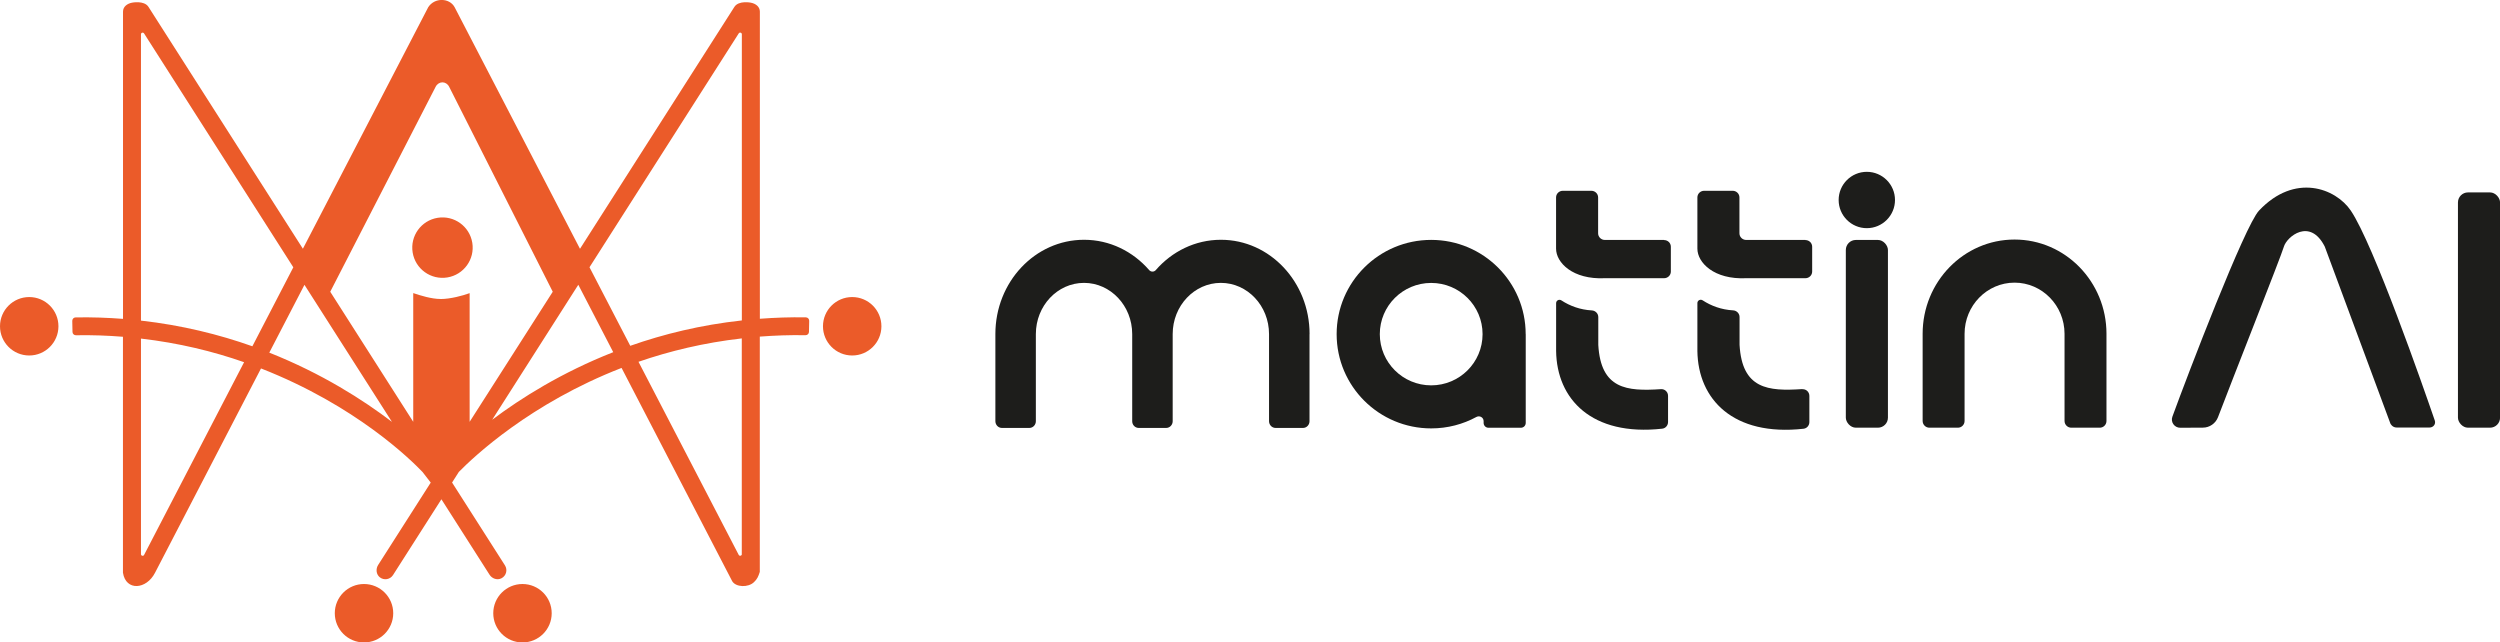<?xml version="1.0" encoding="UTF-8"?>
<svg id="Capa_2" data-name="Capa 2" xmlns="http://www.w3.org/2000/svg" viewBox="0 0 428.63 110.15">
  <defs>
    <style>
      .cls-1 {
        fill: #eb5b29;
      }

      .cls-1, .cls-2 {
        stroke-width: 0px;
      }

      .cls-2 {
        fill: #1d1d1b;
      }
    </style>
  </defs>
  <g id="escenario">
    <g>
      <g id="isotipo">
        <path class="cls-1" d="m73.85,82.74l-9.02,14.13c-.43.68-.34,1.61.29,2.11.73.57,1.77.38,2.26-.38l8.3-13,8.25,12.93c.43.68,1.32.99,2.04.62.83-.42,1.09-1.44.61-2.21l-9.07-14.21,1.16-1.82c2.62-2.67,12.31-11.78,27.9-17.83l18.97,36.57c.62,1.04,2.74,1.12,3.73.16.55-.51.75-.98,1-1.76v-40.34c2.53-.19,5.14-.29,7.84-.24.32,0,.58-.24.59-.56l.04-1.91c0-.32-.25-.59-.57-.59-2.71-.05-5.34.05-7.89.24V2c0-.85-.71-1.38-1.54-1.54,0,0-2.07-.43-2.82.71l-26.47,41.47s-.01,0-.02,0L77.95,1.24c-.88-1.63-3.45-1.69-4.53,0l-21.48,41.39s-.01,0-.02,0L25.45,1.17c-.75-1.14-2.82-.71-2.82-.71-.83.16-1.54.69-1.54,1.54v52.67c-2.63-.2-5.34-.3-8.13-.25-.32,0-.57.27-.57.59l.04,1.91c0,.31.27.56.58.56,2.78-.05,5.47.05,8.07.26v40.46c.51,3.19,4.03,2.88,5.5,0l18.17-35.03c16.27,6.36,25.71,15.68,27.69,17.75M126.66,5.72c.15-.24.53-.13.53.15v49.07c-7.04.77-13.43,2.34-19.13,4.35l-6.99-13.47L126.66,5.72Zm-102.49.16c0-.29.37-.39.53-.15l25.59,40.1-7.02,13.54c-5.69-2.02-12.07-3.61-19.1-4.4V5.87Zm.54,89.26c-.14.26-.54.17-.54-.13v-36.96c6.48.75,12.4,2.2,17.68,4.05l-17.15,33.05Zm21.46-34.68l6.02-11.61s.01,0,.02,0l14.99,23.48c-4.94-3.77-12.03-8.3-21.03-11.87Zm29.35-9.2c-1.53,0-3.44-.59-4.67-1.01v22.07l-14.23-22.3,18.08-35.16c.53-.99,1.78-.99,2.3,0l17.77,35.16-14.25,22.3v-22.06c-1.17.43-3.3,1.01-5,1.01Zm8.86,20.72l14.76-23.14s.01,0,.02,0l5.98,11.54c-8.82,3.47-15.82,7.87-20.77,11.6Zm42.81,23.02c0,.3-.4.4-.54.13l-17.18-33.1c5.3-1.83,11.22-3.27,17.71-4.01v36.98Z"/>
        <circle class="cls-1" cx="5.01" cy="55.94" r="5.01"/>
        <circle class="cls-1" cx="146.11" cy="55.94" r="5.01"/>
        <circle class="cls-1" cx="75.86" cy="42.46" r="5.18" transform="translate(-5.82 12.7) rotate(-9.22)"/>
        <circle class="cls-1" cx="62.41" cy="105.14" r="5.01"/>
        <circle class="cls-1" cx="89.58" cy="105.14" r="5.01"/>
      </g>
      <g id="texto">
        <rect class="cls-2" x="316.47" y="41.14" width="7.22" height="32.19" rx="1.72" ry="1.72"/>
        <rect class="cls-2" x="421.42" y="32.99" width="7.22" height="40.34" rx="1.72" ry="1.72"/>
        <circle class="cls-2" cx="320.07" cy="34.29" r="4.83"/>
        <path class="cls-2" d="m261.58,57.29c0-8.92-7.26-16.16-16.2-16.16s-16.21,7.23-16.21,16.16,7.26,16.16,16.21,16.16c2.81,0,5.45-.71,7.75-1.96.56-.3,1.24.08,1.24.72v.3c0,.46.37.83.83.83h5.56c.46,0,.83-.37.83-.83v-15.03c0-.06,0-.12,0-.19Zm-16.2,8.78c-4.86,0-8.81-3.93-8.81-8.78s3.94-8.78,8.81-8.78,8.81,3.93,8.81,8.78-3.94,8.78-8.81,8.78Z"/>
        <path class="cls-2" d="m409.84,72.62s.31.68,1.07.68c1.31,0,5.64,0,5.64,0,.65,0,1.11-.59.9-1.2-2-5.82-10.51-30.23-14.4-35.99-2.6-3.84-9.61-6.51-15.74,0-2.47,2.63-12.24,28.17-14.85,35.33-.34.92.35,1.9,1.34,1.9l3.89-.02c1.15,0,2.18-.72,2.59-1.79,2.11-5.58,10.86-27.7,11.29-29.22.49-1.72,4.49-5.05,7.02-.02"/>
        <g>
          <path class="cls-2" d="m308.99,66.71c-5.85.39-10.31,0-10.74-7.59,0,0,0-4.76,0-4.77,0-.61-.5-1.11-1.11-1.14-1.99-.11-3.75-.76-5.22-1.72-.39-.25-.9.01-.9.48v8.21c.11,8.28,6.14,14.66,18.19,13.33.58-.06,1.01-.56,1.01-1.14v-4.5c0-.66-.56-1.19-1.22-1.14Z"/>
          <path class="cls-2" d="m309.54,41.14h-10.15c-.64,0-1.16-.51-1.16-1.14v-6.15c0-.63-.52-1.14-1.16-1.14h-4.89c-.64,0-1.16.51-1.16,1.14v8.78c0,2.4,2.85,5.33,8.37,5.07,0,0,0,0,0,0h10.15c.64,0,1.16-.51,1.16-1.14v-4.26c0-.63-.52-1.14-1.16-1.14Z"/>
        </g>
        <g>
          <path class="cls-2" d="m266.8,60.17c.1,8.28,6.13,14.66,18.18,13.33.58-.06,1.01-.56,1.01-1.14v-4.5c0-.66-.56-1.19-1.22-1.14-5.85.39-10.31,0-10.74-7.59,0,0,0-4.76,0-4.77,0-.61-.5-1.11-1.11-1.14-1.99-.11-3.75-.76-5.22-1.72-.39-.25-.9.01-.9.48"/>
          <path class="cls-2" d="m285.31,41.14h-10.15c-.64,0-1.16-.51-1.16-1.14v-6.15c0-.63-.52-1.14-1.16-1.14h-4.89c-.64,0-1.16.51-1.16,1.14v8.78c0,2.4,2.85,5.33,8.37,5.07,0,0,0,0,0,0h10.15c.64,0,1.16-.51,1.16-1.14v-4.26c0-.63-.52-1.14-1.16-1.14Z"/>
        </g>
        <path class="cls-2" d="m361.16,57.23c0-8.92-7.06-16.16-15.76-16.16s-15.76,7.23-15.76,16.16v14.94c0,.64.52,1.16,1.16,1.16h4.88c.64,0,1.15-.52,1.15-1.15v-14.94c0-4.85,3.84-8.78,8.57-8.78s8.57,3.93,8.57,8.78v14.93c0,.64.52,1.16,1.16,1.16h4.88c.64,0,1.15-.52,1.15-1.15v-14.94s0,0,0,0Z"/>
        <path class="cls-2" d="m224.53,57.27c0-8.92-6.81-16.16-15.2-16.16-4.41,0-8.39,2-11.17,5.2-.29.34-.83.34-1.13,0-2.78-3.2-6.75-5.2-11.17-5.2-8.39,0-15.2,7.23-15.2,16.16v14.94c0,.64.5,1.16,1.12,1.16h4.71c.61,0,1.11-.52,1.11-1.15v-14.94c0-4.85,3.7-8.78,8.26-8.78s8.26,3.93,8.26,8.78v14.93c0,.08,0,.16.02.23.1.53.55.93,1.1.93h0s0,0,0,0h4.71c.61,0,1.11-.52,1.11-1.15v-14.94s0,0,0,0c0-4.85,3.7-8.78,8.26-8.78s8.26,3.93,8.26,8.78v14.93c0,.64.5,1.16,1.12,1.16h4.71c.61,0,1.11-.52,1.11-1.15v-14.94s0,0,0,0Z"/>
      </g>
    </g>
  </g>
</svg>